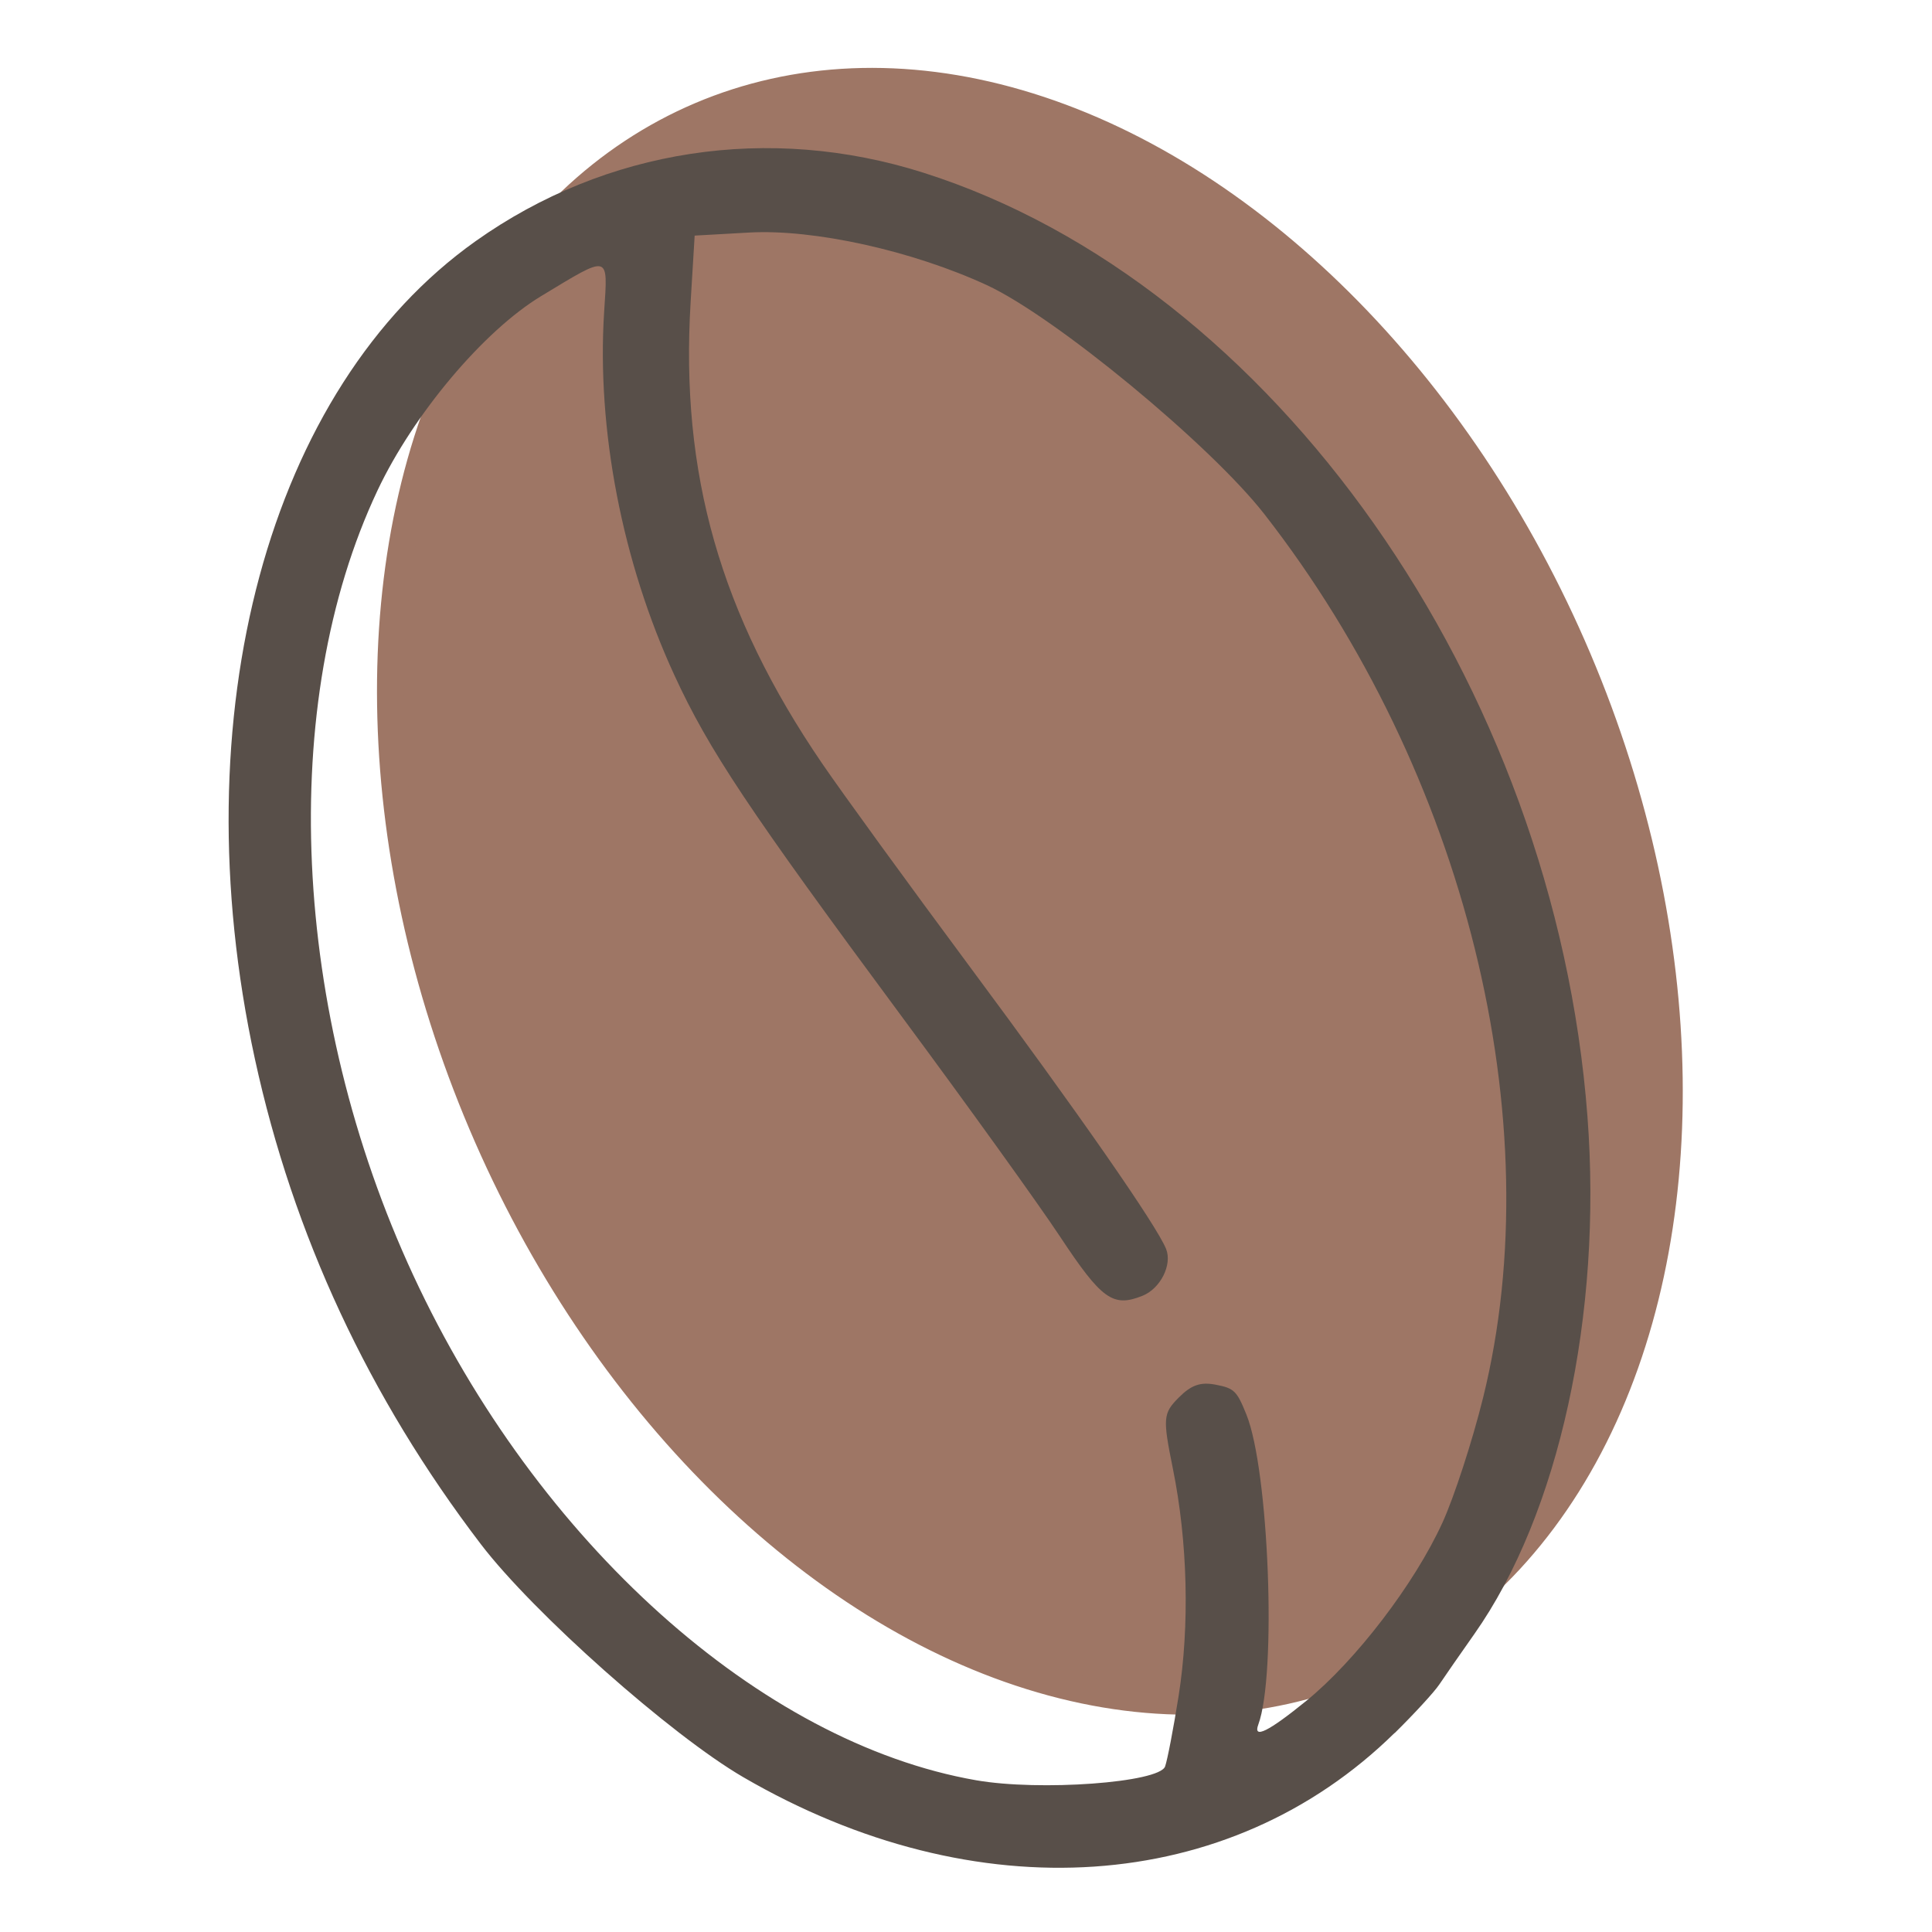 <?xml version="1.0" encoding="UTF-8" standalone="no"?>
<!-- Created with Inkscape (http://www.inkscape.org/) -->

<svg
   width="1000"
   height="1000"
   viewBox="0 0 264.583 264.583"
   version="1.1"
   id="svg1"
   sodipodi:docname="grano1.svg"
   inkscape:version="1.3.1 (9b9bdc1480, 2023-11-25, custom)"
   xmlns:inkscape="http://www.inkscape.org/namespaces/inkscape"
   xmlns:sodipodi="http://sodipodi.sourceforge.net/DTD/sodipodi-0.dtd"
   xmlns="http://www.w3.org/2000/svg"
   xmlns:svg="http://www.w3.org/2000/svg">
  <sodipodi:namedview
     id="namedview1"
     pagecolor="#505050"
     bordercolor="#eeeeee"
     borderopacity="1"
     inkscape:showpageshadow="0"
     inkscape:pageopacity="0"
     inkscape:pagecheckerboard="0"
     inkscape:deskcolor="#525252"
     inkscape:document-units="mm"
     inkscape:zoom="0.48252499"
     inkscape:cx="389.61713"
     inkscape:cy="520.18032"
     inkscape:window-width="1920"
     inkscape:window-height="969"
     inkscape:window-x="0"
     inkscape:window-y="0"
     inkscape:window-maximized="1"
     inkscape:current-layer="layer2" />
  <defs
     id="defs1" />
  <g
     inkscape:groupmode="layer"
     id="layer2"
     inkscape:label="Diseño">
    <g
       id="g7"
       style="display:inline"
       transform="matrix(5.954,-7.086,7.086,5.954,-2725.455,638.278)"
       inkscape:label="Centro">
      <ellipse
         style="display:inline;fill:#9e7665;fill-opacity:1;stroke:#9e7665;stroke-width:0.4;stroke-dasharray:none;stroke-opacity:1"
         id="ellipse6"
         cx="307.01"
         cy="-69.768"
         rx="8.813"
         ry="12.476"
         transform="matrix(0.891,0.453,0.453,-0.891,0,0)" />
      <path
         style="display:inline;fill:#584f49"
         d="m 235.878,213.382 c -3.408,-0.325 -6.02,-3.037 -6.701,-6.958 -0.212,-1.223 -0.138,-3.941 0.142,-5.192 0.597,-2.666 1.718,-5.07 3.346,-7.177 3.185,-4.121 7.726,-6.232 11.367,-5.283 2.287,0.596 4.123,2.208 5.036,4.421 2.069,5.014 0.216,12.017 -4.369,16.504 -2.103,2.059 -4.777,3.463 -6.945,3.647 -0.361,0.031 -0.767,0.068 -0.901,0.083 -0.134,0.015 -0.574,-0.005 -0.977,-0.043 z m 2.832,-1.458 c 0.403,-0.111 1.216,-0.44 1.807,-0.73 3.793,-1.862 6.921,-6.158 7.929,-10.891 0.27,-1.27 0.244,-4.252 -0.048,-5.322 -0.319,-1.171 -1.008,-2.491 -1.663,-3.189 l -0.557,-0.592 -0.79,0.586 c -2.045,1.516 -3.255,3.307 -3.976,5.881 -0.143,0.51 -0.545,2.129 -0.894,3.596 -0.627,2.639 -1.156,4.594 -1.332,4.923 -0.119,0.223 -0.504,0.314 -0.757,0.178 -0.414,-0.222 -0.429,-0.426 -0.113,-1.496 0.163,-0.55 0.606,-2.297 0.985,-3.882 0.888,-3.712 1.185,-4.731 1.705,-5.833 0.785,-1.667 2.043,-3.219 3.447,-4.253 0.696,-0.512 0.713,-0.477 -0.421,-0.863 -0.942,-0.321 -2.554,-0.322 -3.76,-0.004 -3.368,0.889 -6.732,3.988 -8.551,7.877 -1.845,3.943 -1.989,8.381 -0.362,11.182 0.48,0.827 1.716,2.097 1.955,2.009 0.094,-0.035 0.51,-0.267 0.924,-0.516 0.906,-0.545 1.836,-1.366 2.524,-2.231 0.475,-0.597 0.532,-0.637 0.859,-0.61 0.263,0.022 0.388,0.096 0.499,0.296 0.136,0.244 0.133,0.296 -0.046,0.633 -0.417,0.786 -2.657,2.82 -3.398,3.085 -0.221,0.079 0.015,0.182 0.729,0.319 0.926,0.176 2.35,0.111 3.304,-0.153 z"
         id="path6"
         sodipodi:nodetypes="cssssssssccssssscsssssssssscssssssscssss" />
    </g>
  </g>
</svg>
